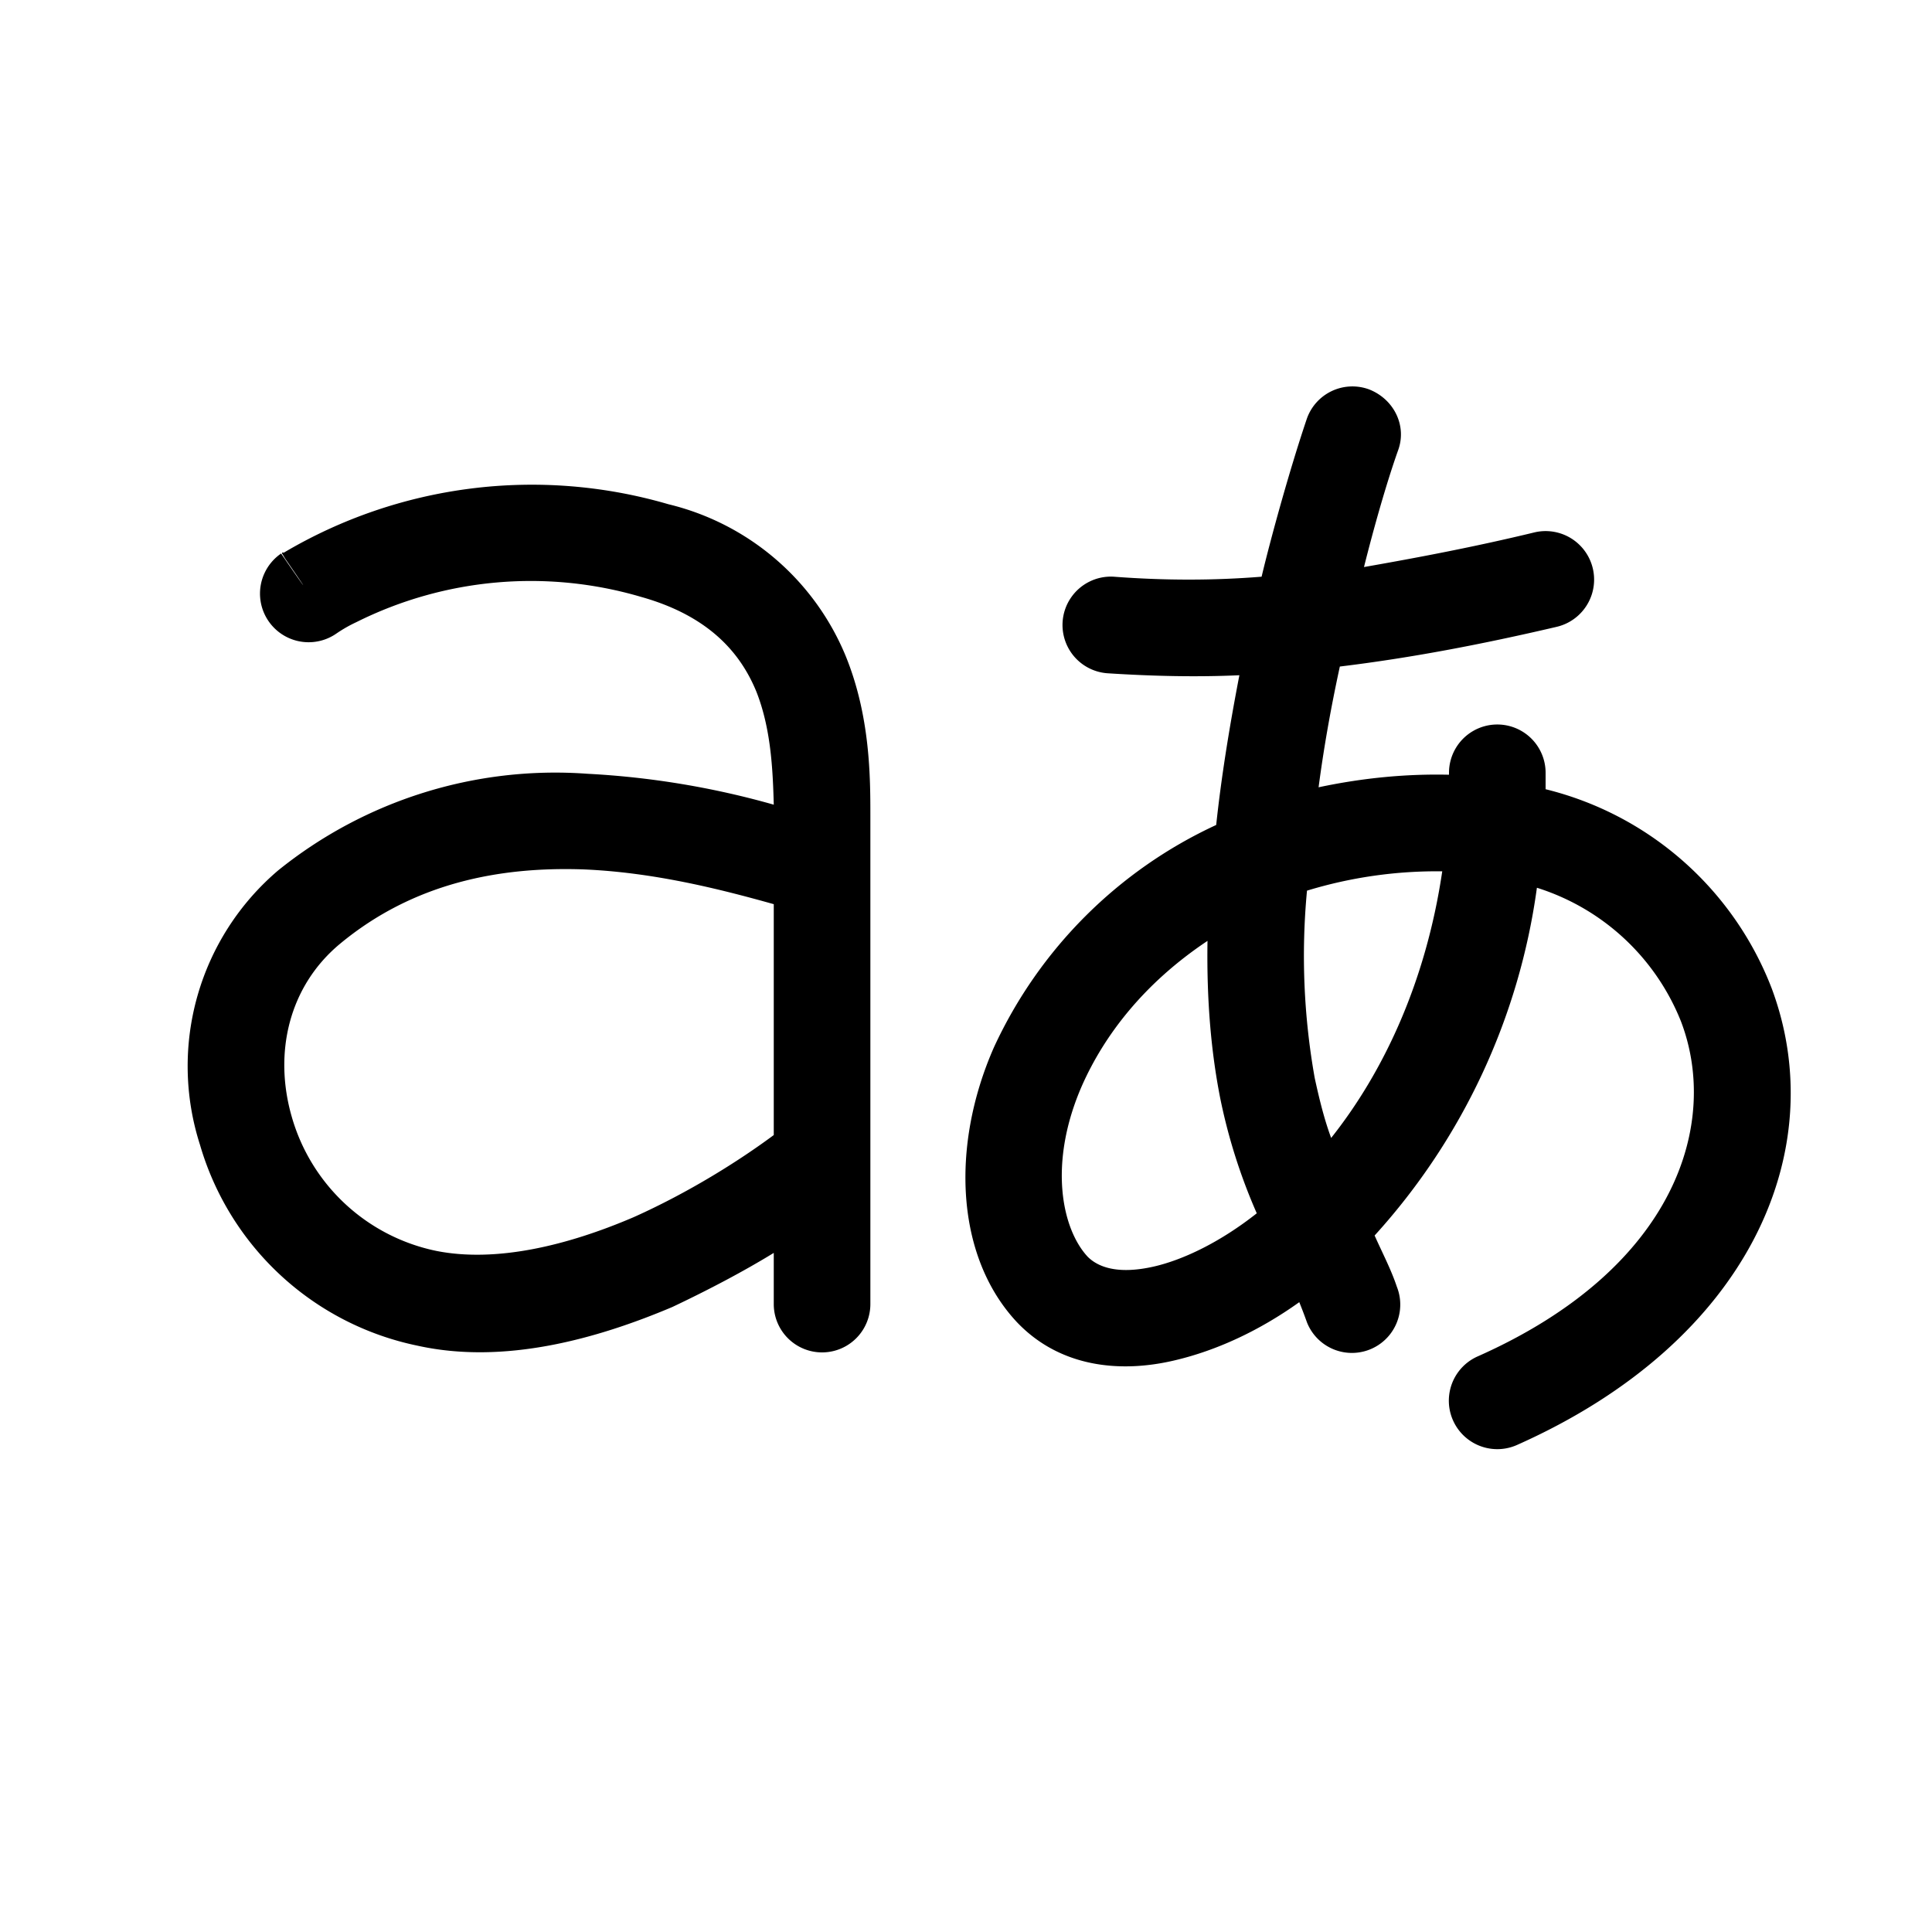 <svg width="20" height="20" viewBox="0 0 20 20" xmlns="http://www.w3.org/2000/svg"><path d="M14.17 4.03c.26.1.4.38.3.64-.12.34-.25.8-.35 1.2.57-.1 1.15-.21 1.77-.36a.5.5 0 11.22.98c-.77.18-1.5.32-2.24.41-.1.46-.17.87-.22 1.25.47-.1.92-.14 1.35-.13V8a.5.5 0 011 0v.17a3.37 3.37 0 012.34 2.06c.62 1.66-.21 3.65-2.64 4.73a.5.5 0 11-.4-.92c2.07-.92 2.5-2.43 2.1-3.47a2.37 2.37 0 00-1.49-1.38 6.7 6.7 0 01-1.68 3.6c.08.18.17.35.23.53a.5.5 0 11-.93.37 5.08 5.08 0 00-.08-.21c-.42.3-.86.5-1.28.6-.58.14-1.2.07-1.64-.39-.64-.68-.69-1.83-.24-2.85a4.71 4.71 0 012.3-2.3c.05-.47.13-.98.24-1.55-.44.02-.89.01-1.36-.02a.5.5 0 11.06-1c.53.04 1.03.04 1.53 0 .1-.42.3-1.14.47-1.64a.5.5 0 01.64-.3zM12.5 9.74c-.66.44-1.07.98-1.3 1.5-.35.8-.21 1.48.06 1.77.1.1.3.19.69.1.3-.07.68-.25 1.06-.55a5.85 5.85 0 01-.38-1.2c-.09-.46-.14-.99-.13-1.62zm1.28 2.04c.54-.68.98-1.61 1.15-2.76a4.6 4.6 0 00-1.4.2 7.2 7.2 0 00.08 1.94c.05.23.1.43.17.62zM6.92 5.22a5.04 5.04 0 00-3.98.5h-.02v.01l.03.05c.29.42.22.33-.04-.05a.5.5 0 00.57.83 1.44 1.44 0 01.21-.12 4.04 4.04 0 012.95-.26c.71.2 1.03.59 1.19.98.15.38.17.8.18 1.17a8.73 8.73 0 00-1.93-.32 4.57 4.57 0 00-3.2 1 2.66 2.66 0 00-.81 2.84 2.97 2.97 0 002.25 2.08c.9.2 1.86-.07 2.64-.4.38-.18.74-.37 1.05-.56v.53a.5.5 0 101 0V8.45c0-.4 0-1.04-.26-1.67a2.66 2.66 0 00-1.83-1.56zM6.04 9c.72.03 1.4.2 1.97.36v2.39c-.35.26-.87.59-1.45.85-.7.3-1.43.47-2.04.35a1.97 1.97 0 01-1.5-1.39c-.19-.66-.03-1.35.5-1.79.76-.63 1.65-.8 2.52-.77z"/></svg>